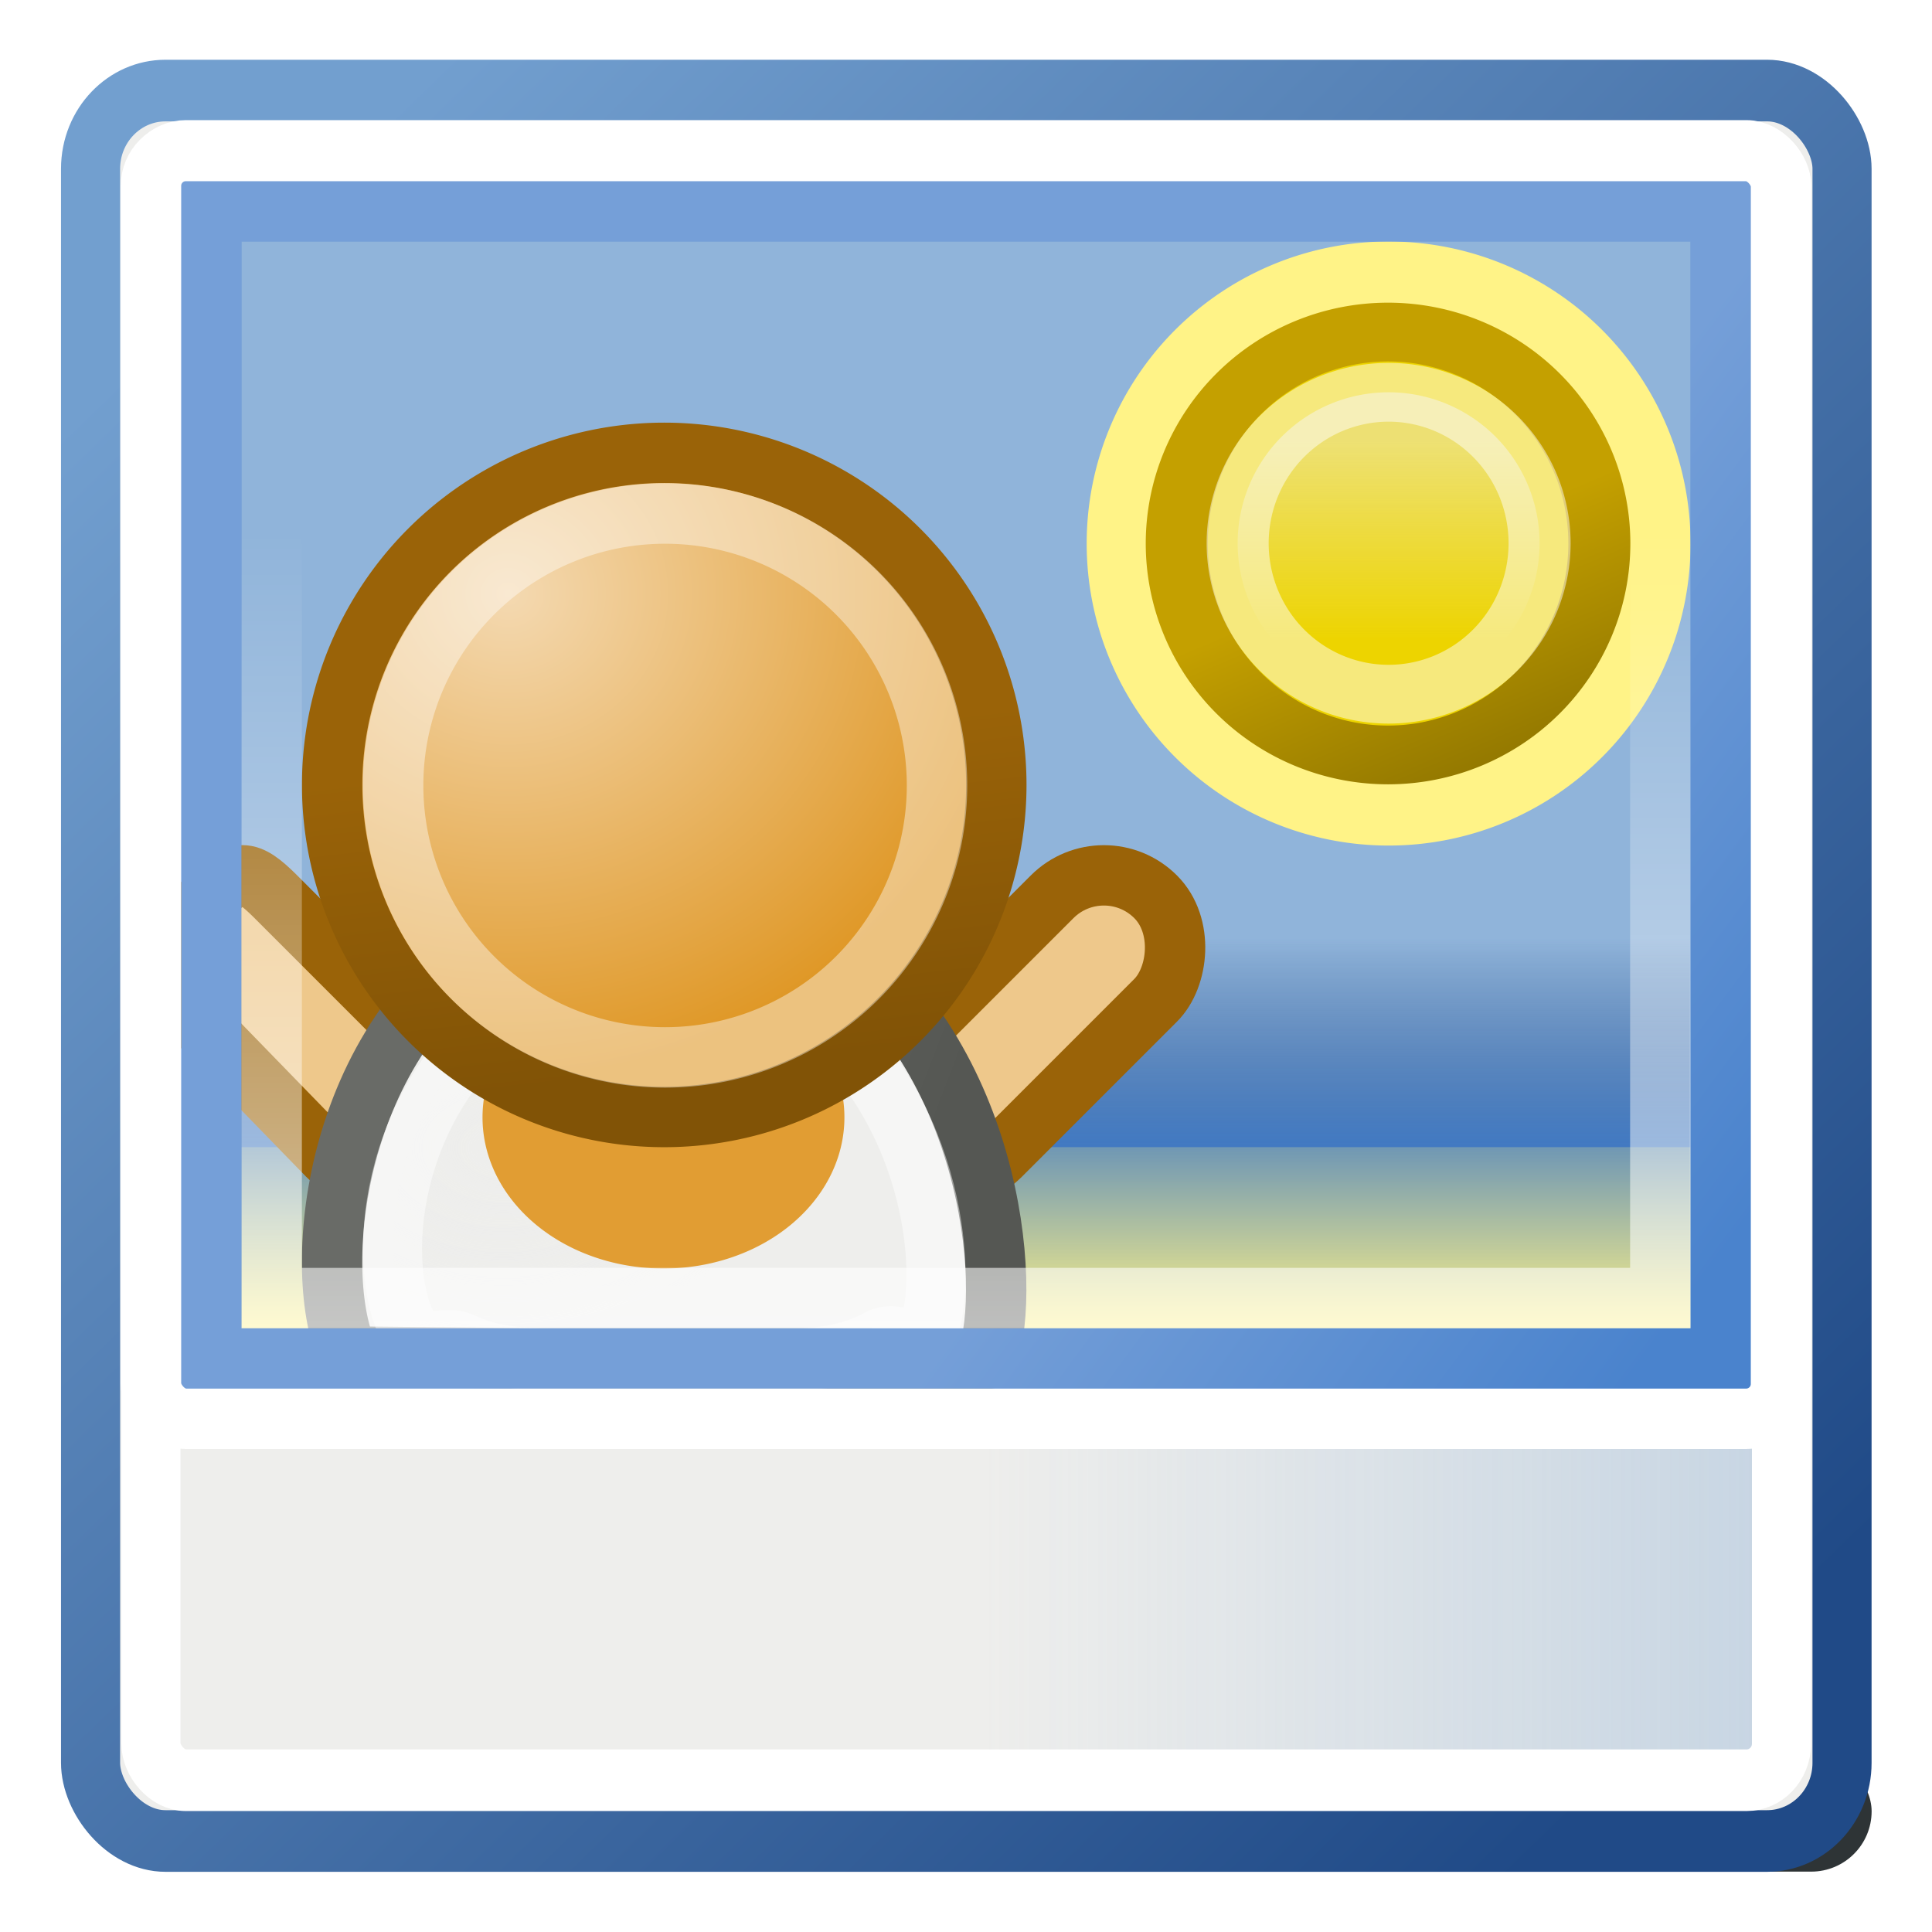 <?xml version="1.0" encoding="UTF-8" standalone="no"?>
<!-- Created with Inkscape (http://www.inkscape.org/) -->
<svg
   xmlns:dc="http://purl.org/dc/elements/1.1/"
   xmlns:cc="http://creativecommons.org/ns#"
   xmlns:rdf="http://www.w3.org/1999/02/22-rdf-syntax-ns#"
   xmlns:svg="http://www.w3.org/2000/svg"
   xmlns="http://www.w3.org/2000/svg"
   xmlns:xlink="http://www.w3.org/1999/xlink"
   xmlns:sodipodi="http://sodipodi.sourceforge.net/DTD/sodipodi-0.dtd"
   xmlns:inkscape="http://www.inkscape.org/namespaces/inkscape"
   width="32px"
   height="32px"
   id="svg4220"
   sodipodi:version="0.32"
   inkscape:version="0.46"
   sodipodi:docbase="/home/hbons/Desktop"
   sodipodi:docname="select-avatar.svg"
   inkscape:export-filename="/home/hbons/Bureaublad/Projecten/Pidgin/pidgin-mtn/pidgin/pixmaps/toolbar/22/select-avatar.png"
   inkscape:export-xdpi="90"
   inkscape:export-ydpi="90"
   inkscape:output_extension="org.inkscape.output.svg.inkscape">
  <defs
     id="defs4222">
    <linearGradient
       inkscape:collect="always"
       id="linearGradient8892">
      <stop
         style="stop-color:#696b67;stop-opacity:1"
         offset="0"
         id="stop8894" />
      <stop
         style="stop-color:#555753;stop-opacity:1"
         offset="1"
         id="stop8896" />
    </linearGradient>
    <linearGradient
       inkscape:collect="always"
       id="linearGradient8874">
      <stop
         style="stop-color:#729fcf;stop-opacity:1"
         offset="0"
         id="stop8876" />
      <stop
         style="stop-color:#729fcf;stop-opacity:0;"
         offset="1"
         id="stop8878" />
    </linearGradient>
    <linearGradient
       id="linearGradient8866">
      <stop
         style="stop-color:#759fd8;stop-opacity:1;"
         offset="0"
         id="stop8868" />
      <stop
         style="stop-color:#4a83cd;stop-opacity:1"
         offset="1"
         id="stop8870" />
    </linearGradient>
    <linearGradient
       inkscape:collect="always"
       id="linearGradient8858">
      <stop
         style="stop-color:#ffffff;stop-opacity:1;"
         offset="0"
         id="stop8860" />
      <stop
         style="stop-color:#ffffff;stop-opacity:0;"
         offset="1"
         id="stop8862" />
    </linearGradient>
    <linearGradient
       inkscape:collect="always"
       id="linearGradient8839">
      <stop
         style="stop-color:#9a6308;stop-opacity:1;"
         offset="0"
         id="stop8841" />
      <stop
         style="stop-color:#815306;stop-opacity:1"
         offset="1"
         id="stop8843" />
    </linearGradient>
    <linearGradient
       inkscape:collect="always"
       id="linearGradient8827">
      <stop
         style="stop-color:#fff387;stop-opacity:1;"
         offset="0"
         id="stop8829" />
      <stop
         style="stop-color:#fff387;stop-opacity:0;"
         offset="1"
         id="stop8831" />
    </linearGradient>
    <linearGradient
       inkscape:collect="always"
       id="linearGradient8670">
      <stop
         style="stop-color:#c4a000;stop-opacity:1;"
         offset="0"
         id="stop8672" />
      <stop
         style="stop-color:#836b00;stop-opacity:1"
         offset="1"
         id="stop8674" />
    </linearGradient>
    <linearGradient
       inkscape:collect="always"
       id="linearGradient8662">
      <stop
         style="stop-color:#729fcf;stop-opacity:1"
         offset="0"
         id="stop8664" />
      <stop
         style="stop-color:#204a87;stop-opacity:1"
         offset="1"
         id="stop8666" />
    </linearGradient>
    <linearGradient
       inkscape:collect="always"
       id="linearGradient5448">
      <stop
         style="stop-color:#4079c3;stop-opacity:1"
         offset="0"
         id="stop5450" />
      <stop
         style="stop-color:#204a87;stop-opacity:0;"
         offset="1"
         id="stop5452" />
    </linearGradient>
    <linearGradient
       inkscape:collect="always"
       id="linearGradient5430">
      <stop
         style="stop-color:#eeeeec;stop-opacity:1;"
         offset="0"
         id="stop5432" />
      <stop
         style="stop-color:#eeeeec;stop-opacity:0;"
         offset="1"
         id="stop5434" />
    </linearGradient>
    <linearGradient
       inkscape:collect="always"
       id="linearGradient7300">
      <stop
         style="stop-color:#eeeeec;stop-opacity:1;"
         offset="0"
         id="stop7302" />
      <stop
         style="stop-color:#eeeeec;stop-opacity:0;"
         offset="1"
         id="stop7304" />
    </linearGradient>
    <radialGradient
       inkscape:collect="always"
       xlink:href="#linearGradient7300"
       id="radialGradient7306"
       cx="24.248"
       cy="27.185"
       fx="24.248"
       fy="27.185"
       r="12.499"
       gradientTransform="matrix(0.965,0,0,0.632,0.954,11.941)"
       gradientUnits="userSpaceOnUse" />
    <linearGradient
       id="linearGradient3800">
      <stop
         style="stop-color:#f4d9b1;stop-opacity:1;"
         offset="0"
         id="stop3802" />
      <stop
         style="stop-color:#df9725;stop-opacity:1;"
         offset="1"
         id="stop3804" />
    </linearGradient>
    <radialGradient
       inkscape:collect="always"
       xlink:href="#linearGradient3800"
       id="radialGradient4171"
       gradientUnits="userSpaceOnUse"
       cx="26.976"
       cy="13.693"
       fx="26.976"
       fy="13.693"
       r="9.162"
       gradientTransform="matrix(1.467,0,0,1.384,-12.532,-4.928)" />
    <linearGradient
       inkscape:collect="always"
       id="linearGradient3816">
      <stop
         style="stop-color:#000000;stop-opacity:1;"
         offset="0"
         id="stop3818" />
      <stop
         style="stop-color:#000000;stop-opacity:0;"
         offset="1"
         id="stop3820" />
    </linearGradient>
    <radialGradient
       inkscape:collect="always"
       xlink:href="#linearGradient3816"
       id="radialGradient4179"
       gradientUnits="userSpaceOnUse"
       cx="31.113"
       cy="19.009"
       fx="31.113"
       fy="19.009"
       r="8.662" />
    <linearGradient
       inkscape:collect="always"
       id="linearGradient5235">
      <stop
         style="stop-color:#2e3436;stop-opacity:1;"
         offset="0"
         id="stop5237" />
      <stop
         style="stop-color:#2e3436;stop-opacity:0;"
         offset="1"
         id="stop5239" />
    </linearGradient>
    <radialGradient
       inkscape:collect="always"
       xlink:href="#linearGradient5235"
       id="radialGradient5241"
       cx="23.235"
       cy="40.689"
       fx="23.235"
       fy="40.689"
       r="16.957"
       gradientTransform="matrix(1,0,0,0.133,0,35.27)"
       gradientUnits="userSpaceOnUse" />
    <linearGradient
       inkscape:collect="always"
       xlink:href="#linearGradient5430"
       id="linearGradient5436"
       x1="21.924"
       y1="5.357"
       x2="21.924"
       y2="8.286"
       gradientUnits="userSpaceOnUse" />
    <linearGradient
       inkscape:collect="always"
       xlink:href="#linearGradient5448"
       id="linearGradient5454"
       x1="19.625"
       y1="18.18"
       x2="19.625"
       y2="16.292"
       gradientUnits="userSpaceOnUse" />
    <linearGradient
       inkscape:collect="always"
       xlink:href="#linearGradient8662"
       id="linearGradient8668"
       x1="4.745"
       y1="2.641"
       x2="28.464"
       y2="28.108"
       gradientUnits="userSpaceOnUse" />
    <linearGradient
       inkscape:collect="always"
       xlink:href="#linearGradient8670"
       id="linearGradient8676"
       x1="22.419"
       y1="6.85"
       x2="23.699"
       y2="9.704"
       gradientUnits="userSpaceOnUse" />
    <filter
       inkscape:collect="always"
       id="filter8755"
       x="-0.426"
       width="1.852"
       y="-0.403"
       height="1.807">
      <feGaussianBlur
         inkscape:collect="always"
         stdDeviation="0.745"
         id="feGaussianBlur8757" />
    </filter>
    <filter
       inkscape:collect="always"
       id="filter8821"
       x="-0.122"
       width="1.245"
       y="-1.775"
       height="4.551">
      <feGaussianBlur
         inkscape:collect="always"
         stdDeviation="1.48"
         id="feGaussianBlur8823" />
    </filter>
    <linearGradient
       inkscape:collect="always"
       xlink:href="#linearGradient8827"
       id="linearGradient8833"
       x1="18.843"
       y1="22"
       x2="18.843"
       y2="19.344"
       gradientUnits="userSpaceOnUse"
       gradientTransform="matrix(1,0,0,1.5,0,-11)" />
    <linearGradient
       inkscape:collect="always"
       xlink:href="#linearGradient8839"
       id="linearGradient8845"
       x1="31.113"
       y1="17.97"
       x2="32.078"
       y2="26.454"
       gradientUnits="userSpaceOnUse" />
    <linearGradient
       inkscape:collect="always"
       xlink:href="#linearGradient8858"
       id="linearGradient8864"
       x1="16.699"
       y1="30.265"
       x2="16.699"
       y2="8.801"
       gradientUnits="userSpaceOnUse" />
    <linearGradient
       inkscape:collect="always"
       xlink:href="#linearGradient8866"
       id="linearGradient8872"
       x1="20.096"
       y1="16.243"
       x2="27.736"
       y2="21.906"
       gradientUnits="userSpaceOnUse" />
    <linearGradient
       inkscape:collect="always"
       xlink:href="#linearGradient8874"
       id="linearGradient8882"
       x1="63.328"
       y1="18.5"
       x2="16.511"
       y2="18.5"
       gradientUnits="userSpaceOnUse" />
    <radialGradient
       inkscape:collect="always"
       xlink:href="#linearGradient7300"
       id="radialGradient8884"
       gradientUnits="userSpaceOnUse"
       gradientTransform="matrix(0.965,0,0,0.632,0.954,11.941)"
       cx="23.797"
       cy="31.132"
       fx="23.797"
       fy="31.132"
       r="12.499" />
    <linearGradient
       inkscape:collect="always"
       xlink:href="#linearGradient8892"
       id="linearGradient8898"
       x1="8.188"
       y1="17.849"
       x2="14.911"
       y2="20.433"
       gradientUnits="userSpaceOnUse" />
  </defs>
  <sodipodi:namedview
     id="base"
     pagecolor="#ffffff"
     bordercolor="#666666"
     borderopacity="1.0"
     inkscape:pageopacity="0.0"
     inkscape:pageshadow="2"
     inkscape:zoom="18.190883"
     inkscape:cx="29.28532"
     inkscape:cy="17.002521"
     inkscape:current-layer="layer1"
     showgrid="true"
     inkscape:grid-bbox="true"
     inkscape:document-units="px"
     inkscape:window-width="1440"
     inkscape:window-height="847"
     inkscape:window-x="0"
     inkscape:window-y="0"
     inkscape:snap-bbox="true"
     inkscape:snap-nodes="false"
     objecttolerance="10"
     gridtolerance="10">
    <inkscape:grid
       type="xygrid"
       id="grid7890"
       visible="true"
       enabled="true" />
  </sodipodi:namedview>
  <g
     id="layer1"
     inkscape:label="Layer 1"
     inkscape:groupmode="layer">
    <rect
       style="opacity:1;fill:#2e3436;fill-opacity:1;stroke:none;stroke-width:1;stroke-miterlimit:4;stroke-dasharray:none;stroke-opacity:1;filter:url(#filter8821)"
       id="rect5241"
       width="29"
       height="2"
       x="2"
       y="29"
       rx="1"
       ry="1" />
    <rect
       style="opacity:1;fill:#eeeeec;fill-opacity:1;stroke:url(#linearGradient8668);stroke-width:1.024;stroke-miterlimit:4;stroke-dasharray:none;stroke-opacity:1"
       id="rect4228"
       width="30.345"
       height="29.08"
       x="1"
       y="1"
       transform="matrix(0.956,0,0,0.997,0.544,0.503)"
       rx="1.299"
       ry="1.299" />
    <rect
       style="opacity:1;fill:url(#linearGradient8882);fill-opacity:1;stroke:#ffffff;stroke-width:1.1;stroke-miterlimit:4;stroke-dasharray:none;stroke-opacity:1"
       id="rect5464"
       width="30.345"
       height="29.08"
       x="1"
       y="1"
       transform="matrix(0.89,0,0,0.928,1.61,1.572)"
       rx="0.651"
       ry="0.651" />
    <rect
       style="opacity:1;fill:#90b4da;fill-opacity:1;stroke:#759fd8;stroke-width:1;stroke-miterlimit:4;stroke-dasharray:none;stroke-opacity:1"
       id="rect5398"
       width="25"
       height="19"
       x="3.5"
       y="3.5"
       rx="0"
       ry="0" />
    <path
       sodipodi:type="arc"
       style="opacity:0.528;fill:url(#radialGradient5241);fill-opacity:1;stroke:none;stroke-width:1;stroke-miterlimit:4;stroke-dasharray:none;stroke-opacity:1"
       id="path4340"
       sodipodi:cx="23.234518"
       sodipodi:cy="40.688972"
       sodipodi:rx="16.956987"
       sodipodi:ry="2.2583797"
       d="M 40.192 40.689 A 16.957 2.258 0 1 1  6.278,40.689 A 16.957 2.258 0 1 1  40.192 40.689 z"
       transform="matrix(1.209,0,0,1.981,-23.068,1.365)" />
    <path
       transform="matrix(2.54,0,0,0.411,-78.499,61.243)"
       sodipodi:type="arc"
       style="opacity:1;color:black;fill:url(#radialGradient4179);fill-opacity:1;fill-rule:evenodd;stroke:none;stroke-width:1px;stroke-linecap:round;stroke-linejoin:round;marker:none;marker-start:none;marker-mid:none;marker-end:none;stroke-miterlimit:4;stroke-dasharray:none;stroke-dashoffset:0;stroke-opacity:1;visibility:visible;display:inline;overflow:visible"
       id="path4306"
       sodipodi:cx="31.112698"
       sodipodi:cy="19.008621"
       sodipodi:rx="8.6620579"
       sodipodi:ry="8.6620579"
       d="M 39.775 19.009 A 8.662 8.662 0 1 1  22.451,19.009 A 8.662 8.662 0 1 1  39.775 19.009 z" />
    <rect
       style="opacity:1;fill:url(#linearGradient5454);fill-opacity:1;stroke:none;stroke-width:1;stroke-miterlimit:4;stroke-dasharray:none;stroke-opacity:1"
       id="rect5400"
       width="9.618"
       height="3.717"
       x="14.382"
       y="16"
       transform="matrix(2.495,0,0,1.883,-31.891,-15.135)" />
    <rect
       style="opacity:1;fill:url(#linearGradient8833);fill-opacity:1;fill-rule:nonzero;stroke:none;stroke-width:1;stroke-linecap:square;stroke-linejoin:miter;marker:none;marker-start:none;marker-mid:none;marker-end:none;stroke-miterlimit:4;stroke-dasharray:none;stroke-dashoffset:0;stroke-opacity:1;visibility:visible;display:inline;overflow:visible;enable-background:accumulate"
       id="rect8825"
       width="24"
       height="3"
       x="4"
       y="19" />
    <path
       transform="matrix(-0.707,0.707,0.707,0.707,0,0)"
       style="fill:#eec88b;fill-opacity:1;fill-rule:nonzero;stroke:#9a6308;stroke-width:1;stroke-linecap:square;stroke-linejoin:miter;stroke-miterlimit:4;stroke-dashoffset:0;stroke-opacity:1;marker:none;marker-start:none;marker-mid:none;marker-end:none;visibility:visible;display:inline;overflow:visible;enable-background:accumulate"
       d="M 8.058,12.952 C 8.058,12.952 9.659,14.554 9.659,14.554 L 9.698,17.375 C 9.698,18.047 9.157,18.588 8.485,18.588 C 7.813,18.588 7.273,18.047 7.273,17.375 L 7.273,13.737 C 7.273,13.066 7.386,12.952 8.058,12.952 z"
       id="rect8916"
       sodipodi:nodetypes="cccsccc" />
    <rect
       style="opacity:1;fill:#eec88b;fill-opacity:1;fill-rule:nonzero;stroke:#9a6308;stroke-width:1;stroke-linecap:square;stroke-linejoin:miter;marker:none;marker-start:none;marker-mid:none;marker-end:none;stroke-miterlimit:4;stroke-dasharray:none;stroke-dashoffset:0;stroke-opacity:1;visibility:visible;display:inline;overflow:visible;enable-background:accumulate"
       id="rect8914"
       width="2.425"
       height="6.063"
       x="22.829"
       y="-3.032"
       rx="1.213"
       ry="1.213"
       transform="matrix(0.707,0.707,-0.707,0.707,0,0)" />
    <path
       style="opacity:1;fill:#eeeeec;fill-opacity:1;fill-rule:evenodd;stroke:url(#linearGradient8898);stroke-width:1px;stroke-linecap:round;stroke-linejoin:round;marker:none;marker-start:none;marker-mid:none;marker-end:none;stroke-miterlimit:4;stroke-dasharray:none;stroke-dashoffset:0;stroke-opacity:1;visibility:visible;display:inline;overflow:visible"
       d="M 8.904,22.5 L 13.369,22.5 C 14.634,22.5 16.346,22.507 16.346,22.507 C 16.782,21.314 16.42,17.338 13.592,15.5 L 8.309,15.5 C 5.481,17.197 5.128,21.112 5.779,22.468 C 5.779,22.468 8.904,22.5 8.904,22.5 z"
       id="path4308"
       sodipodi:nodetypes="cczcczc" />
    <path
       transform="matrix(0.379,0,0,0.397,-0.727,6.459)"
       style="opacity:0.455;fill:url(#radialGradient8884);fill-opacity:1;fill-rule:evenodd;stroke:#ffffff;stroke-width:2.579px;stroke-linecap:round;stroke-linejoin:round;stroke-miterlimit:4;stroke-dashoffset:0;stroke-opacity:1;marker:none;marker-start:none;marker-mid:none;marker-end:none;visibility:visible;display:inline;overflow:visible"
       d="M 24.969,25.312 C 18.888,29.293 18.374,36.122 19.625,38.864 C 20.319,40.385 21.167,39.341 22.188,39.812 C 23.208,40.284 24.484,40.438 26,40.438 L 36.594,40.438 C 37.955,40.438 39.252,40.2 40.281,39.656 C 41.31,39.113 42.081,40.407 42.531,39.11 C 43.335,36.795 42.806,29.633 36.719,25.312 L 24.969,25.312 z"
       id="path7281"
       sodipodi:nodetypes="cssccsscc" />
    <path
       d="M 39.775,19.009 A 8.662,8.662 0 1 1 22.451,19.009 A 8.662,8.662 0 1 1 39.775,19.009 z"
       sodipodi:ry="8.6620579"
       sodipodi:rx="8.6620579"
       sodipodi:cy="19.008621"
       sodipodi:cx="31.112698"
       id="path8900"
       style="opacity:1;fill:#e19d33;fill-opacity:1;fill-rule:evenodd;stroke:none;stroke-width:1.925px;stroke-linecap:round;stroke-linejoin:round;marker:none;marker-start:none;marker-mid:none;marker-end:none;stroke-miterlimit:4;stroke-dasharray:none;stroke-dashoffset:0;stroke-opacity:1;visibility:visible;display:inline;overflow:visible"
       sodipodi:type="arc"
       transform="matrix(0.346,0,0,0.289,0.224,13.014)" />
    <path
       sodipodi:type="arc"
       style="opacity:1;fill:url(#radialGradient4171);fill-opacity:1;fill-rule:evenodd;stroke:url(#linearGradient8845);stroke-width:1.575px;stroke-linecap:round;stroke-linejoin:round;marker:none;marker-start:none;marker-mid:none;marker-end:none;stroke-miterlimit:4;stroke-dasharray:none;stroke-dashoffset:0;stroke-opacity:1;visibility:visible;display:inline;overflow:visible"
       id="path4320"
       sodipodi:cx="31.112698"
       sodipodi:cy="19.008621"
       sodipodi:rx="8.6620579"
       sodipodi:ry="8.6620579"
       d="M 39.775,19.009 A 8.662,8.662 0 1 1 22.451,19.009 A 8.662,8.662 0 1 1 39.775,19.009 z"
       transform="matrix(0.635,0,0,0.635,-8.755,0.93)" />
    <path
       d="M 39.775,19.009 A 8.662,8.662 0 1 1 22.451,19.009 A 8.662,8.662 0 1 1 39.775,19.009 z"
       sodipodi:ry="8.6620579"
       sodipodi:rx="8.6620579"
       sodipodi:cy="19.008621"
       sodipodi:cx="31.112698"
       id="path4322"
       style="opacity:0.412;fill:none;fill-opacity:1;fill-rule:evenodd;stroke:#ffffff;stroke-width:1.925px;stroke-linecap:round;stroke-linejoin:round;marker:none;marker-start:none;marker-mid:none;marker-end:none;stroke-miterlimit:4;stroke-dasharray:none;stroke-dashoffset:0;stroke-opacity:1;visibility:visible;display:inline;overflow:visible"
       sodipodi:type="arc"
       transform="matrix(0.52,0,0,0.52,-5.163,3.125)" />
    <path
       sodipodi:type="arc"
       style="opacity:1;fill:#fff387;fill-opacity:1;stroke:none;stroke-width:0.616;stroke-miterlimit:4;stroke-dasharray:none;stroke-opacity:1;filter:url(#filter8755)"
       id="path8681"
       sodipodi:cx="21.923523"
       sodipodi:cy="6.8501439"
       sodipodi:rx="2.0990605"
       sodipodi:ry="2.2156751"
       d="M 24.023,6.85 A 2.099,2.216 0 1 1 19.824,6.85 A 2.099,2.216 0 1 1 24.023,6.85 z"
       transform="matrix(2.382,0,0,2.257,-29.222,-6.458)" />
    <path
       sodipodi:type="arc"
       style="opacity:1;fill:#edd400;fill-opacity:1;stroke:url(#linearGradient8676);stroke-width:0.616;stroke-miterlimit:4;stroke-dasharray:none;stroke-opacity:1"
       id="path5426"
       sodipodi:cx="21.923523"
       sodipodi:cy="6.8501439"
       sodipodi:rx="2.0990605"
       sodipodi:ry="2.2156751"
       d="M 24.023,6.85 A 2.099,2.216 0 1 1 19.824,6.85 A 2.099,2.216 0 1 1 24.023,6.85 z"
       transform="matrix(1.667,0,0,1.58,-13.556,-1.821)" />
    <path
       sodipodi:type="arc"
       style="opacity:0.489;fill:url(#linearGradient5436);fill-opacity:1;stroke:#ffffff;stroke-width:0.863;stroke-miterlimit:4;stroke-dasharray:none;stroke-opacity:1"
       id="path5428"
       sodipodi:cx="21.923523"
       sodipodi:cy="6.8501439"
       sodipodi:rx="2.0990605"
       sodipodi:ry="2.2156751"
       d="M 24.023,6.85 A 2.099,2.216 0 1 1 19.824,6.85 A 2.099,2.216 0 1 1 24.023,6.85 z"
       transform="matrix(1.191,0,0,1.128,-3.111,1.271)" />
    <rect
       style="opacity:1;fill:none;fill-opacity:1;stroke:url(#linearGradient8872);stroke-width:1;stroke-miterlimit:4;stroke-dasharray:none;stroke-opacity:1"
       id="rect8759"
       width="25"
       height="19"
       x="3.5"
       y="3.5"
       rx="0"
       ry="0" />
    <rect
       style="opacity:1;fill:none;fill-opacity:1;stroke:url(#linearGradient8864);stroke-width:1;stroke-miterlimit:4;stroke-dasharray:none;stroke-opacity:1"
       id="rect8856"
       width="23"
       height="17"
       x="4.5"
       y="4.5"
       rx="0"
       ry="0" />
    <rect
       style="opacity:1;fill:none;fill-opacity:1;stroke:#ffffff;stroke-width:1;stroke-miterlimit:4;stroke-dasharray:none;stroke-opacity:1"
       id="rect8919"
       width="27"
       height="21"
       x="2.5"
       y="2.5"
       rx="0.58"
       ry="0.58" />
  </g>
</svg>
